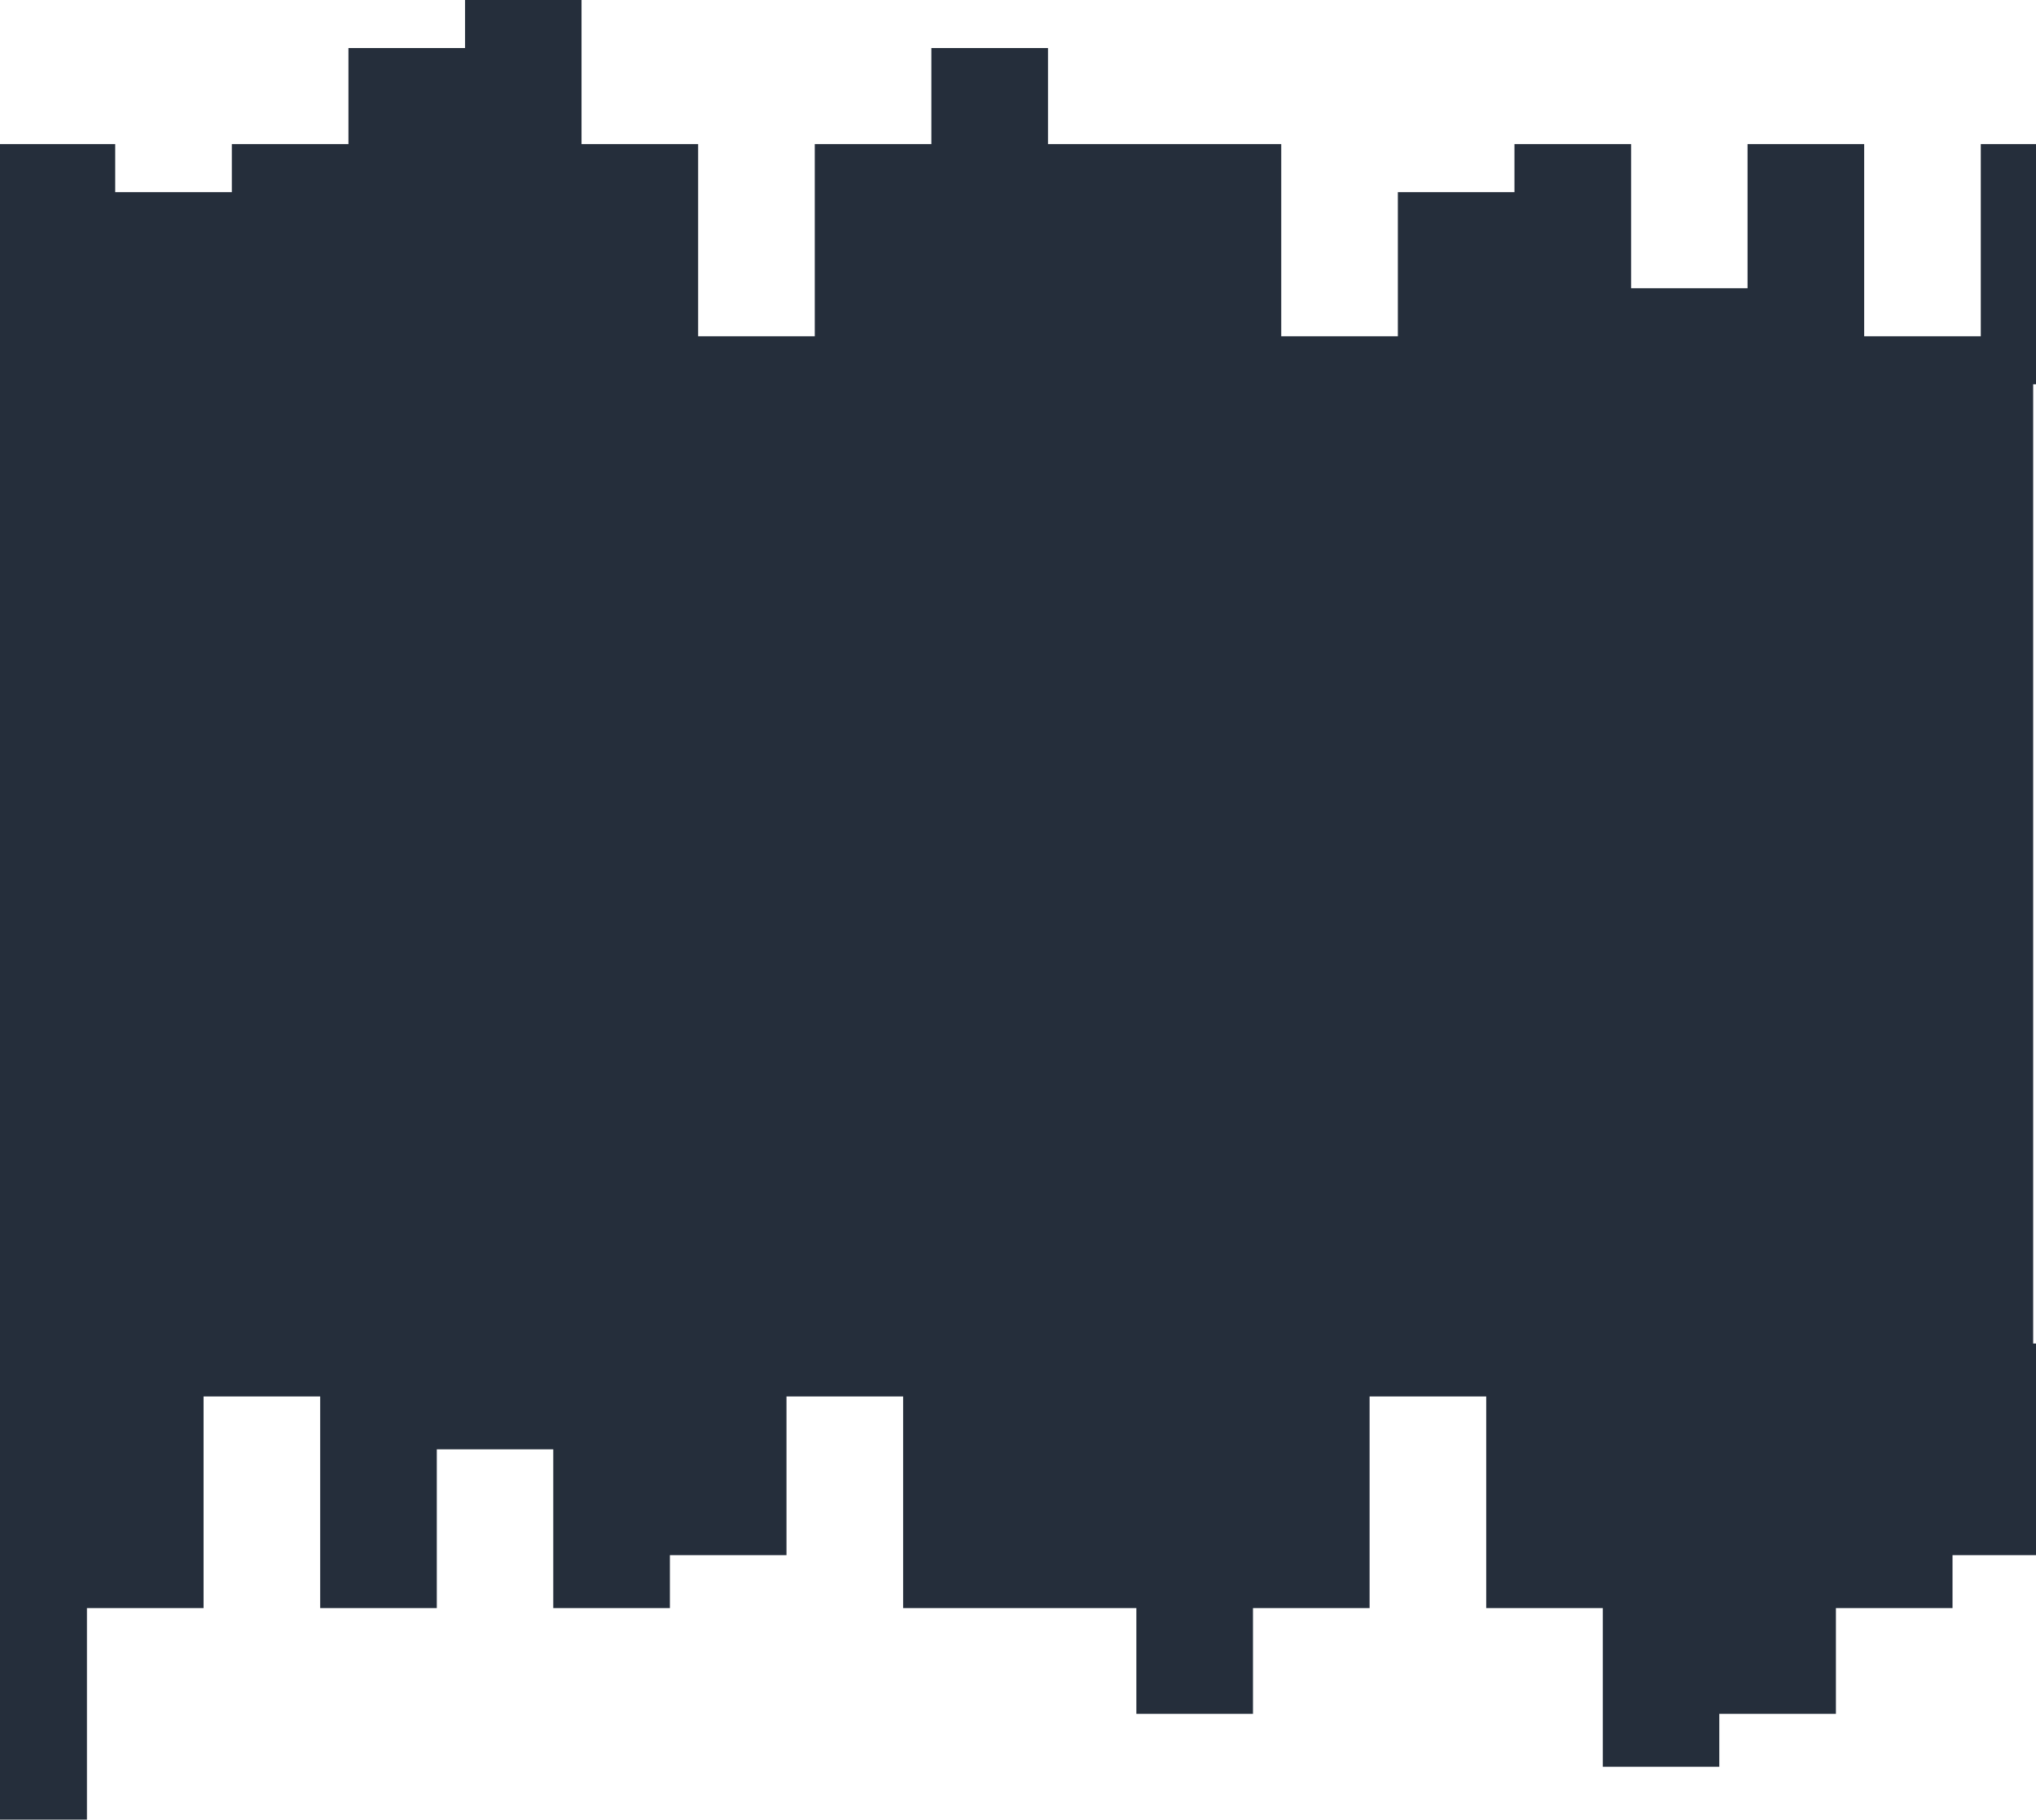 <svg width="1441" height="1288" viewBox="0 0 1441 1288" fill="none" xmlns="http://www.w3.org/2000/svg">
<path fill-rule="evenodd" clip-rule="evenodd" d="M0 1288V102H81.538V136H164.076V102H246.613V34H329.151V0H411.58V102H494.118V238H576.656V102H659.193V34H741.731V102H824.269H906.807V238H989.344V136H1071.88V102H1154.42V204H1236.85V102H1319.39V238H1401.92V102H1441V272H1439V951H1441V1100.78H1381.92V1138.22H1299.39V1213.11H1216.85V1250.56H1134.42V1138.22H1051.88V988.44H969.344V1138.22H886.807V1213.11H804.269V1138.22H721.731H639.193V988.44H556.656V1100.78H474.118V1138.22H391.58V1025.89H309.151V1138.22H226.613V988.44H144.076V1138.22H61.538V1288H0Z" fill="#252E3B"/>
</svg>

